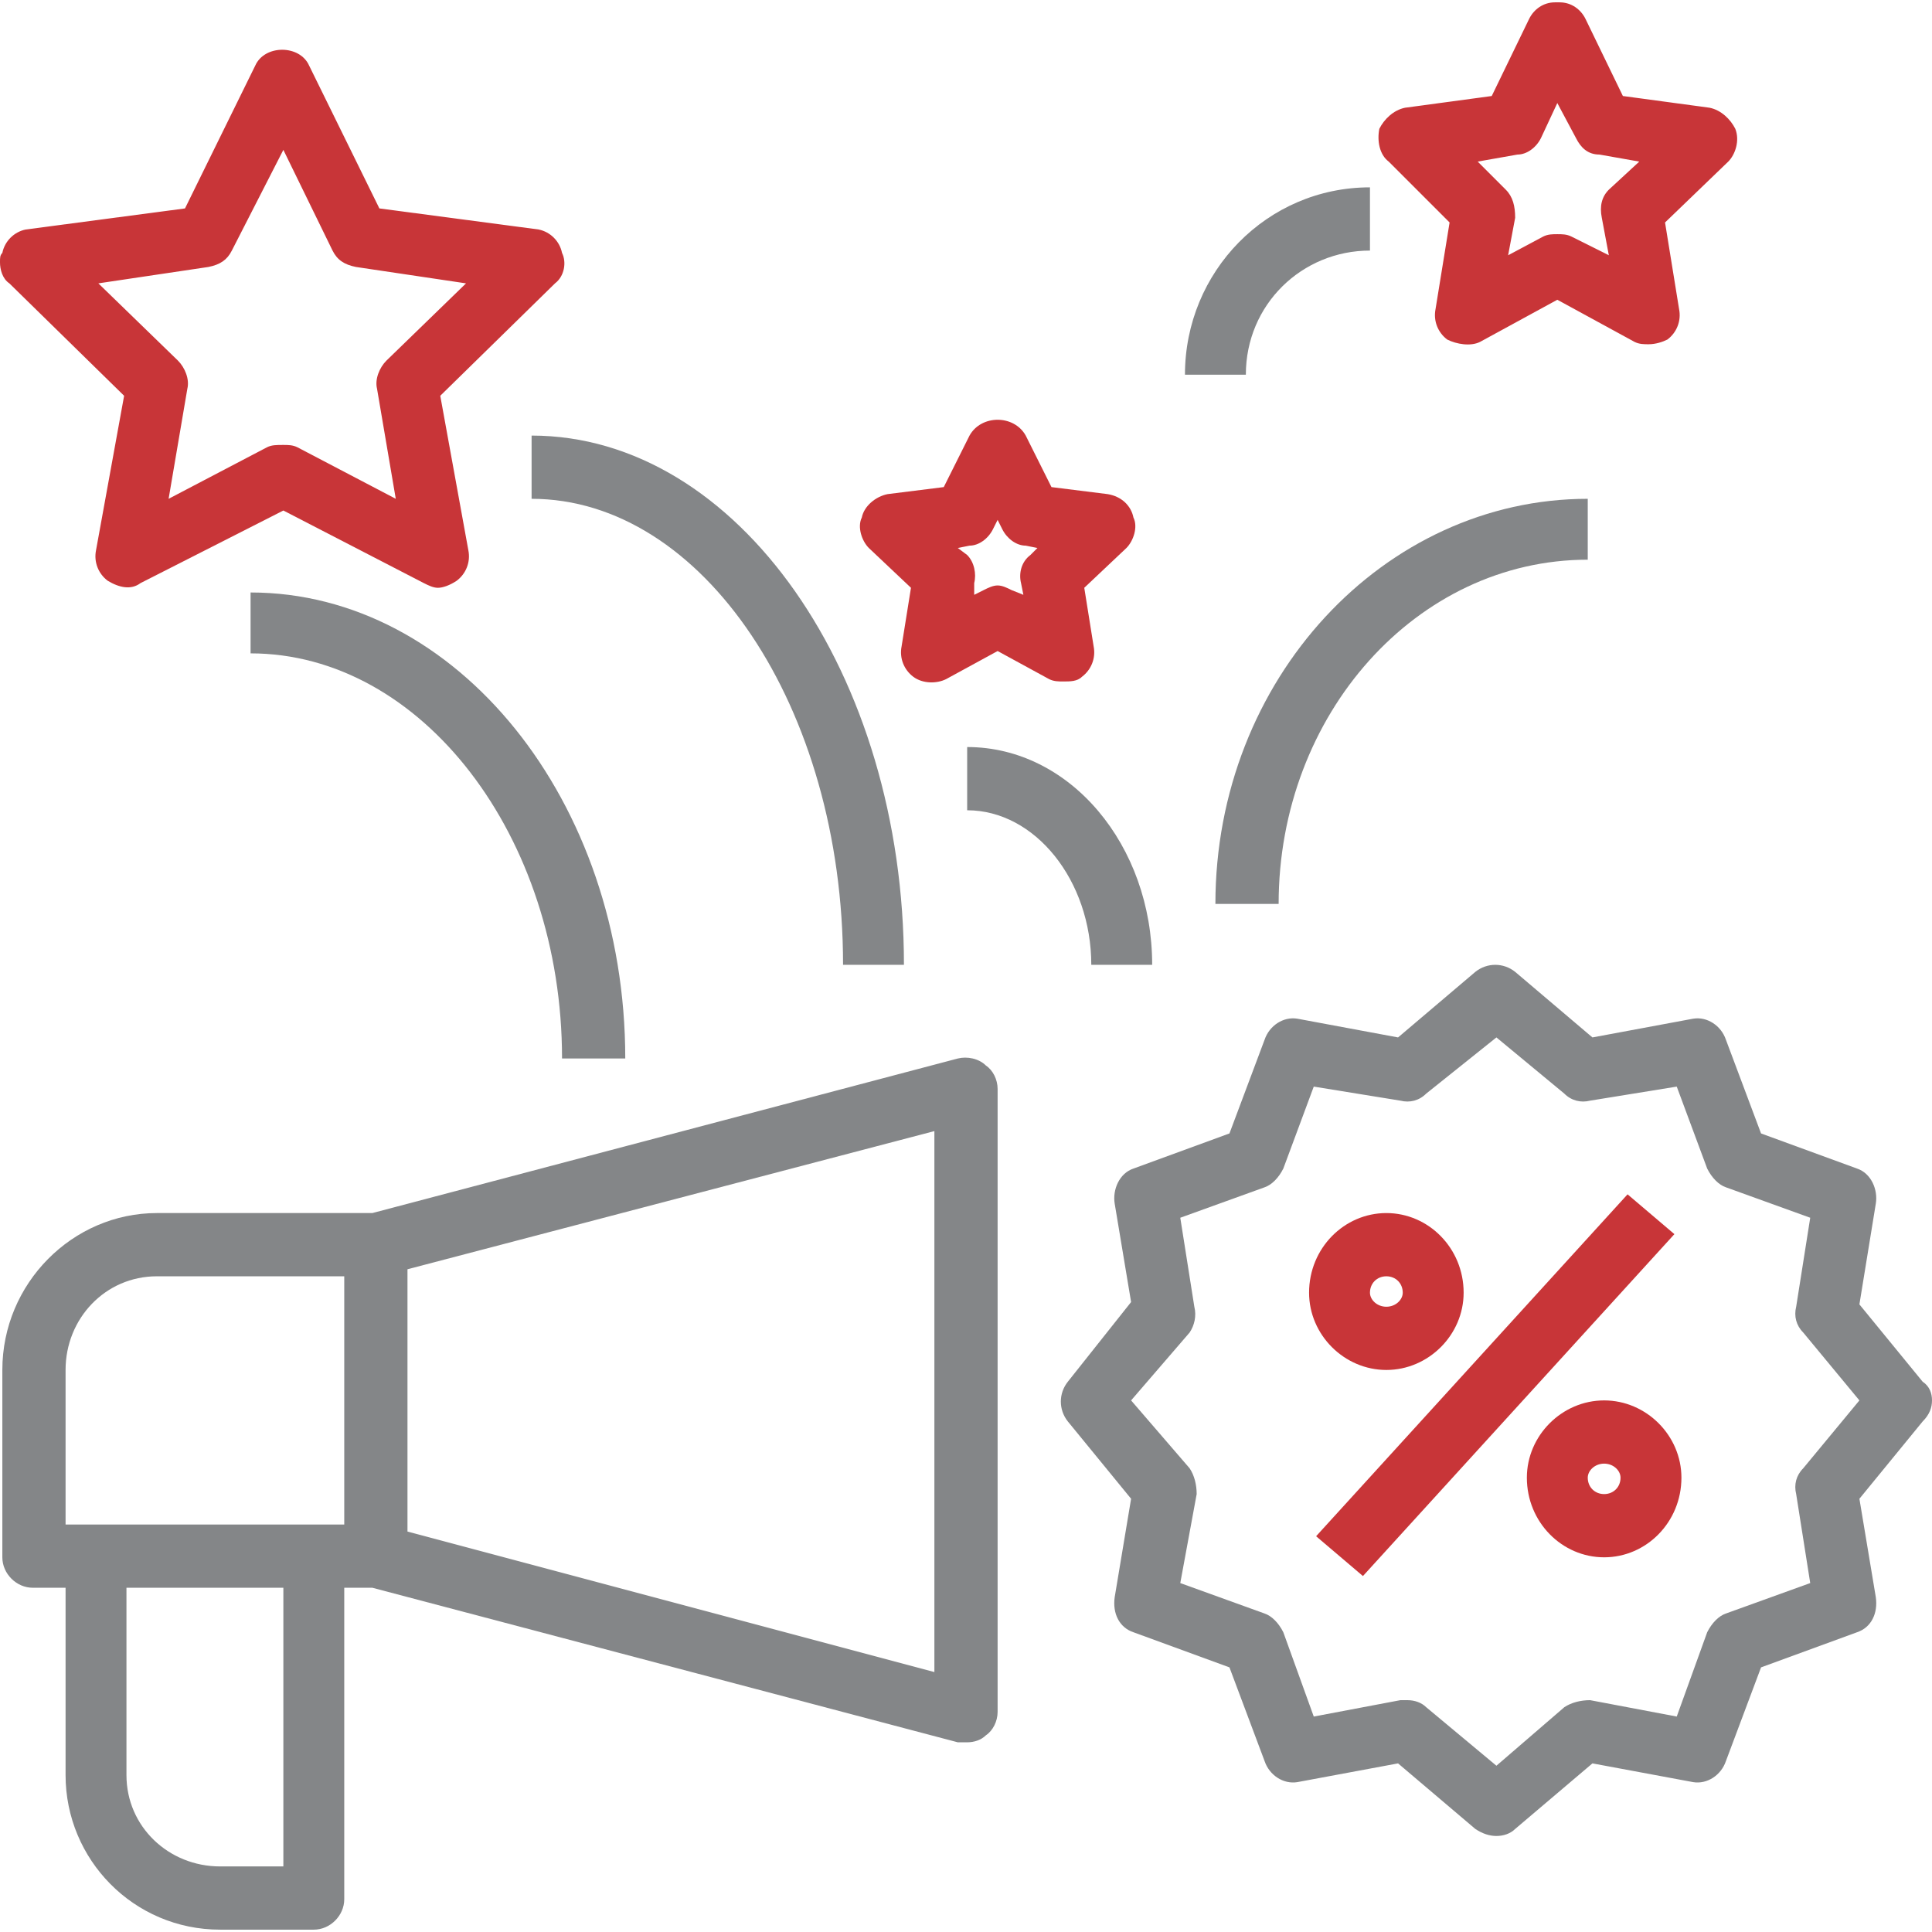 <?xml version="1.0" encoding="UTF-8"?>
<!DOCTYPE svg PUBLIC "-//W3C//DTD SVG 1.1//EN" "http://www.w3.org/Graphics/SVG/1.1/DTD/svg11.dtd">
<!-- Creator: CorelDRAW 2017 -->
<svg xmlns="http://www.w3.org/2000/svg" xml:space="preserve" width="36px" height="36px" version="1.1" style="shape-rendering:geometricPrecision; text-rendering:geometricPrecision; image-rendering:optimizeQuality; fill-rule:evenodd; clip-rule:evenodd"
viewBox="0 0 8.25 8.23"
 xmlns:xlink="http://www.w3.org/1999/xlink">
 <defs>
  <style type="text/css">
   <![CDATA[
    .fil0 {fill:#848688;fill-rule:nonzero}
    .fil1 {fill:#C83538;fill-rule:nonzero}
   ]]>
  </style>
 </defs>
 <g id="Layer_x0020_1">
  <g id="_2324098776528">
   <path class="fil0" d="M3.99 7.13l-2.25 -0.6 0 -1.12 2.25 -0.59 0 2.31zm-2.78 0.83l-0.27 0c-0.22,0 -0.4,-0.17 -0.4,-0.39l0 -0.8 0.67 0 0 1.19zm-0.93 -2.12c0,-0.22 0.17,-0.4 0.39,-0.4l0.8 0 0 1.06 -1.19 0 0 -0.66zm3.81 -1.33l-2.5 0.66 -0.92 0c-0.36,0 -0.66,0.3 -0.66,0.67l0 0.8c0,0.07 0.06,0.13 0.13,0.13l0.14 0 0 0.8c0,0.36 0.29,0.66 0.66,0.66l0.4 0c0.07,0 0.13,-0.06 0.13,-0.13l0 -1.33 0.12 0 2.5 0.66c0.01,0 0.03,0 0.04,0 0.03,0 0.06,-0.01 0.08,-0.03 0.03,-0.02 0.05,-0.06 0.05,-0.1l0 -2.66c0,-0.04 -0.02,-0.08 -0.05,-0.1 -0.03,-0.03 -0.08,-0.04 -0.12,-0.03z"/>
   <path class="fil0" d="M7.7 6.26c-0.03,0.03 -0.04,0.07 -0.03,0.11l0.06 0.38 -0.36 0.13c-0.03,0.01 -0.06,0.04 -0.08,0.08l-0.13 0.36 -0.37 -0.07c-0.04,0 -0.08,0.01 -0.11,0.03l-0.29 0.25 -0.3 -0.25c-0.02,-0.02 -0.05,-0.03 -0.08,-0.03 -0.01,0 -0.02,0 -0.03,0l-0.37 0.07 -0.13 -0.36c-0.02,-0.04 -0.05,-0.07 -0.08,-0.08l-0.36 -0.13 0.07 -0.38c0,-0.04 -0.01,-0.08 -0.03,-0.11l-0.25 -0.29 0.25 -0.29c0.02,-0.03 0.03,-0.07 0.02,-0.11l-0.06 -0.38 0.36 -0.13c0.03,-0.01 0.06,-0.04 0.08,-0.08l0.13 -0.35 0.37 0.06c0.04,0.01 0.08,0 0.11,-0.03l0.3 -0.24 0.29 0.24c0.03,0.03 0.07,0.04 0.11,0.03l0.37 -0.06 0.13 0.35c0.02,0.04 0.05,0.07 0.08,0.08l0.36 0.13 -0.06 0.38c-0.01,0.04 0,0.08 0.03,0.11l0.24 0.29 -0.24 0.29zm0.51 -0.37l-0.27 -0.33 0.07 -0.43c0.01,-0.06 -0.02,-0.13 -0.08,-0.15l-0.41 -0.15 -0.15 -0.4c-0.02,-0.06 -0.08,-0.1 -0.14,-0.09l-0.43 0.08 -0.33 -0.28c-0.05,-0.04 -0.12,-0.04 -0.17,0l-0.33 0.28 -0.43 -0.08c-0.06,-0.01 -0.12,0.03 -0.14,0.09l-0.15 0.4 -0.41 0.15c-0.06,0.02 -0.09,0.09 -0.08,0.15l0.07 0.42 -0.27 0.34c-0.04,0.05 -0.04,0.12 0,0.17l0.27 0.33 -0.07 0.42c-0.01,0.07 0.02,0.13 0.08,0.15l0.41 0.15 0.15 0.4c0.02,0.06 0.08,0.1 0.14,0.09l0.43 -0.08 0.33 0.28c0.03,0.02 0.06,0.03 0.09,0.03 0.03,0 0.06,-0.01 0.08,-0.03l0.33 -0.28 0.43 0.08c0.06,0.01 0.12,-0.03 0.14,-0.09l0.15 -0.4 0.41 -0.15c0.06,-0.02 0.09,-0.08 0.08,-0.15l-0.07 -0.42 0.27 -0.33c0.03,-0.03 0.04,-0.06 0.04,-0.09l0 0c0,-0.03 -0.01,-0.06 -0.04,-0.08z"/>
   <polygon class="fil1" points="5.62,6.55 6.95,5.09 7.15,5.26 5.82,6.72 "/>
   <path class="fil1" d="M5.92 5.44c0.04,0 0.07,0.03 0.07,0.07 0,0.03 -0.03,0.06 -0.07,0.06 -0.04,0 -0.07,-0.03 -0.07,-0.06 0,-0.04 0.03,-0.07 0.07,-0.07zm0 0.4c0.18,0 0.33,-0.15 0.33,-0.33 0,-0.19 -0.15,-0.34 -0.33,-0.34 -0.18,0 -0.33,0.15 -0.33,0.34 0,0.18 0.15,0.33 0.33,0.33z"/>
   <path class="fil1" d="M6.85 6.37c-0.04,0 -0.07,-0.03 -0.07,-0.07 0,-0.03 0.03,-0.06 0.07,-0.06 0.04,0 0.07,0.03 0.07,0.06 0,0.04 -0.03,0.07 -0.07,0.07zm0 -0.4c-0.18,0 -0.33,0.15 -0.33,0.33 0,0.19 0.15,0.34 0.33,0.34 0.18,0 0.33,-0.15 0.33,-0.34 0,-0.18 -0.15,-0.33 -0.33,-0.33z"/>
   <path class="fil1" d="M0.89 1.13c0.05,-0.01 0.08,-0.03 0.1,-0.07l0.22 -0.43 0.21 0.43c0.02,0.04 0.05,0.06 0.1,0.07l0.47 0.07 -0.34 0.33c-0.03,0.03 -0.05,0.08 -0.04,0.12l0.08 0.47 -0.42 -0.22c-0.02,-0.01 -0.04,-0.01 -0.06,-0.01 -0.03,0 -0.05,0 -0.07,0.01l-0.42 0.22 0.08 -0.47c0.01,-0.04 -0.01,-0.09 -0.04,-0.12l-0.34 -0.33 0.47 -0.07zm-0.36 0.55l-0.12 0.66c-0.01,0.05 0.01,0.1 0.05,0.13 0.05,0.03 0.1,0.04 0.14,0.01l0.61 -0.31 0.6 0.31c0.02,0.01 0.04,0.02 0.06,0.02 0.02,0 0.05,-0.01 0.08,-0.03 0.04,-0.03 0.06,-0.08 0.05,-0.13l-0.12 -0.66 0.49 -0.48c0.04,-0.03 0.05,-0.09 0.03,-0.13 -0.01,-0.05 -0.05,-0.09 -0.1,-0.1l-0.68 -0.09 -0.3 -0.61c-0.04,-0.09 -0.19,-0.09 -0.23,0l-0.3 0.61 -0.68 0.09c-0.05,0.01 -0.09,0.05 -0.1,0.1 -0.01,0.01 -0.01,0.02 -0.01,0.04 0,0.03 0.01,0.07 0.04,0.09l0.49 0.48z"/>
   <path class="fil1" d="M6.48 0.65c0.04,0 0.08,-0.03 0.1,-0.07l0.07 -0.15 0.08 0.15c0.02,0.04 0.05,0.07 0.1,0.07l0.17 0.03 -0.13 0.12c-0.03,0.03 -0.04,0.07 -0.03,0.12l0.03 0.16 -0.16 -0.08c-0.02,-0.01 -0.04,-0.01 -0.06,-0.01 -0.02,0 -0.04,0 -0.06,0.01l-0.15 0.08 0.03 -0.16c0,-0.05 -0.01,-0.09 -0.04,-0.12l-0.12 -0.12 0.17 -0.03zm0.18 -0.65l-0.02 0c-0.05,0 -0.09,0.03 -0.11,0.07l-0.16 0.33 -0.37 0.05c-0.05,0.01 -0.09,0.05 -0.11,0.09 -0.01,0.05 0,0.11 0.04,0.14l0.26 0.26 -0.06 0.37c-0.01,0.05 0.01,0.1 0.05,0.13 0.04,0.02 0.1,0.03 0.14,0.01l0.33 -0.18 0.33 0.18c0.02,0.01 0.04,0.01 0.06,0.01 0.03,0 0.06,-0.01 0.08,-0.02 0.04,-0.03 0.06,-0.08 0.05,-0.13l-0.06 -0.37 0.27 -0.26c0.03,-0.03 0.05,-0.09 0.03,-0.14 -0.02,-0.04 -0.06,-0.08 -0.11,-0.09l-0.37 -0.05 -0.16 -0.33c-0.02,-0.04 -0.06,-0.07 -0.11,-0.07z"/>
   <path class="fil1" d="M4.14 2.32c0.04,0 0.08,-0.03 0.1,-0.07l0.02 -0.04 0.02 0.04c0.02,0.04 0.06,0.07 0.1,0.07l0.05 0.01 -0.03 0.03c-0.04,0.03 -0.05,0.08 -0.04,0.12l0.01 0.05 -0.05 -0.02c-0.02,-0.01 -0.04,-0.02 -0.06,-0.02 -0.02,0 -0.04,0.01 -0.06,0.02l-0.04 0.02 0 -0.05c0.01,-0.04 0,-0.09 -0.03,-0.12l-0.04 -0.03 0.05 -0.01zm-0.25 0.18l-0.04 0.25c-0.01,0.05 0.01,0.1 0.05,0.13 0.04,0.03 0.1,0.03 0.14,0.01l0.22 -0.12 0.22 0.12c0.02,0.01 0.04,0.01 0.06,0.01 0.03,0 0.06,0 0.08,-0.02 0.04,-0.03 0.06,-0.08 0.05,-0.13l-0.04 -0.25 0.18 -0.17c0.03,-0.03 0.05,-0.09 0.03,-0.13 -0.01,-0.05 -0.05,-0.09 -0.11,-0.1l-0.24 -0.03 -0.11 -0.22c-0.05,-0.09 -0.19,-0.09 -0.24,0l-0.11 0.22 -0.24 0.03c-0.05,0.01 -0.1,0.05 -0.11,0.1 -0.02,0.04 0,0.1 0.03,0.13l0.18 0.17z"/>
   <path class="fil0" d="M2.27 2.12c0.73,0 1.33,0.89 1.33,1.99l0.26 0c0,-1.24 -0.71,-2.26 -1.59,-2.26l0 0.27z"/>
   <path class="fil0" d="M1.07 2.52l0 0.26c0.73,0 1.33,0.78 1.33,1.73l0.27 0c0,-1.1 -0.72,-1.99 -1.6,-1.99z"/>
   <path class="fil0" d="M5.85 1.06l0 -0.27c-0.44,0 -0.79,0.36 -0.79,0.8l0.26 0c0,-0.3 0.24,-0.53 0.53,-0.53z"/>
   <path class="fil0" d="M5.19 3.85l0.27 0c0,-0.81 0.59,-1.47 1.32,-1.47l0 -0.26c-0.87,0 -1.59,0.77 -1.59,1.73z"/>
   <path class="fil0" d="M4.92 4.11c0,-0.51 -0.35,-0.93 -0.79,-0.93l0 0.27c0.29,0 0.53,0.3 0.53,0.66l0.26 0z"/>
  </g>
 </g>
</svg>
